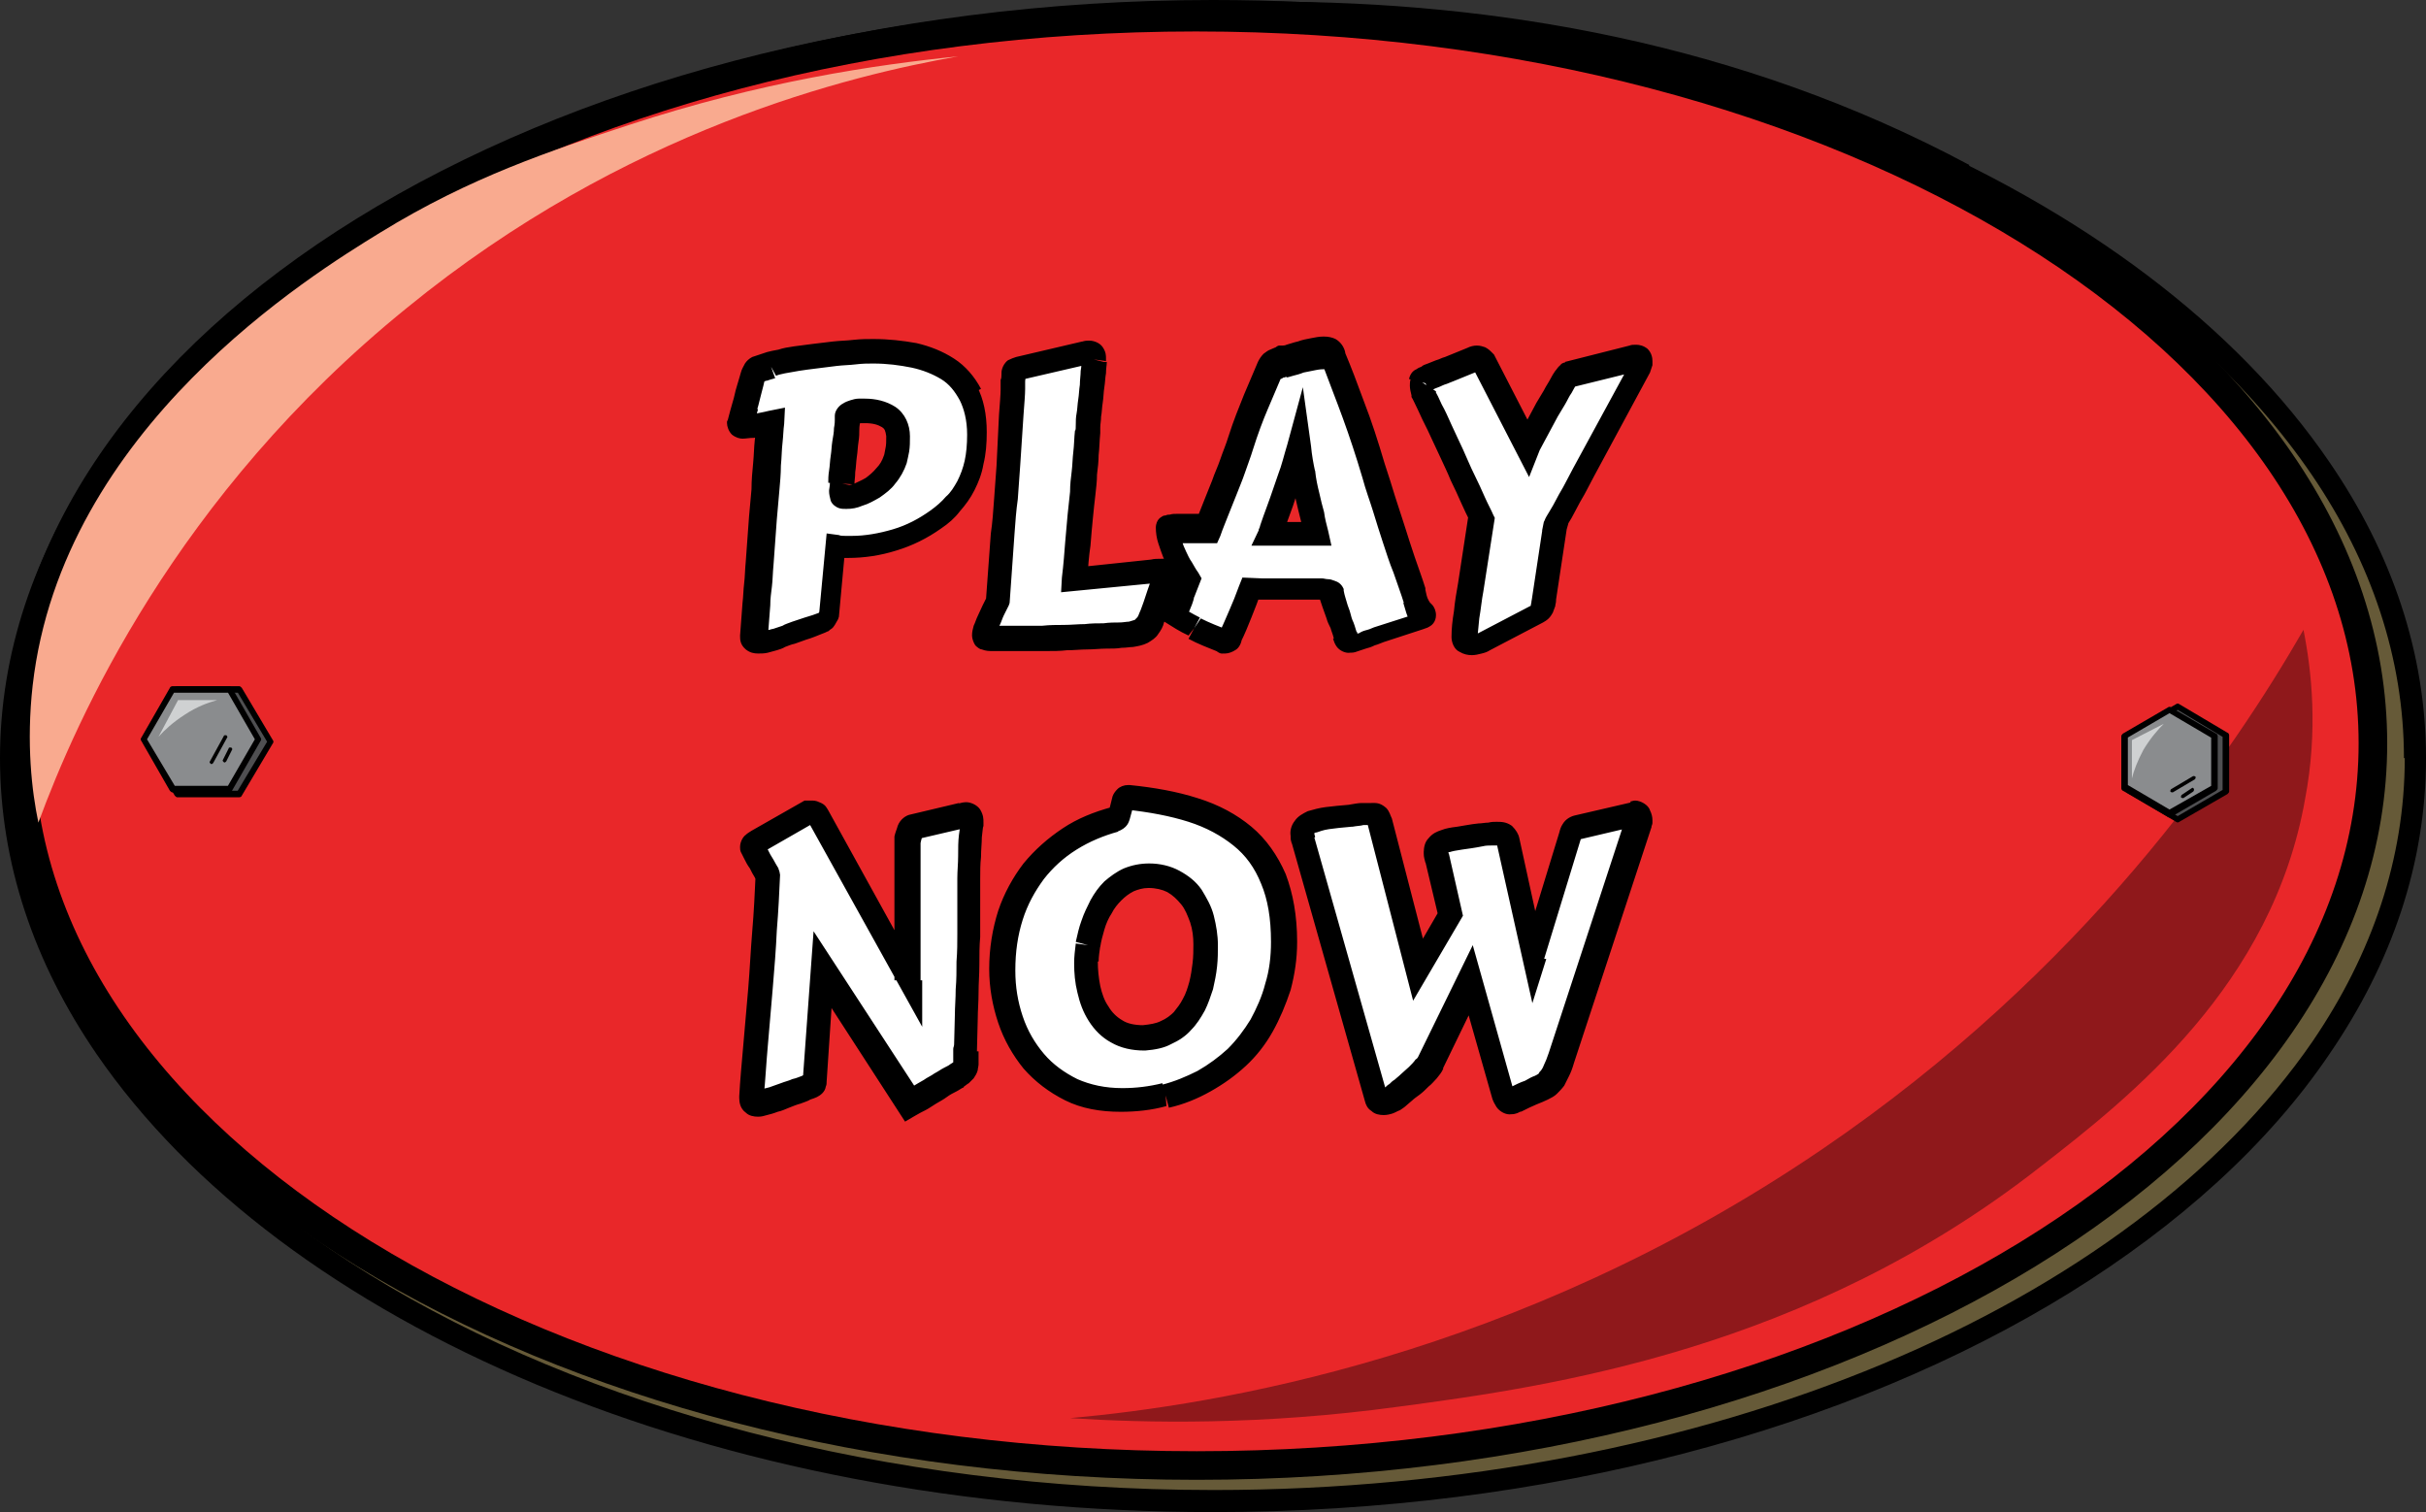 <?xml version="1.0" encoding="utf-8"?>
<!-- Generator: Adobe Illustrator 25.4.1, SVG Export Plug-In . SVG Version: 6.00 Build 0)  -->
<svg version="1.1" id="Layer_1" xmlns="http://www.w3.org/2000/svg" xmlns:xlink="http://www.w3.org/1999/xlink" x="0px" y="0px"
	 viewBox="0 0 297 185.1" style="enable-background:new 0 0 297 185.1;" xml:space="preserve">
<rect x="0" y="0" width="297" height="185.1" fill="#333333" stroke="none"/>
<style type="text/css">
	.st0{fill:#665A38;}
	.st1{fill:#E92729;stroke:#000000;stroke-width:3.5;stroke-miterlimit:10;}
	.st2{fill:#F9AA8F;}
	.st3{fill:#8F181B;}
	.st4{fill:#4F4F51;}
	.st5{fill:#8A8C8E;}
	.st6{fill:#CFD1D2;}
	.st7{fill:none;}
	.st8{fill:#FFFFFF;}
</style>
<g>
	<path class="st0" d="M63.3,18.4c9.2-3.3,100.7-37.9,177,3.1"/>
	<path d="M63.8,19.6c1.5-0.5,5-1.8,10.2-3.5c15.5-5,46.1-13.2,81.3-13.2c27,0,56.8,4.9,84.5,19.7l1.3-2.4
		c-28.2-15.1-58.4-20-85.7-20c-23.7,0-45.3,3.7-61.7,7.6c-8.2,2-15.1,4-20.4,5.7c-5.2,1.7-8.8,3-10.3,3.5L63.8,19.6L63.8,19.6z"/>
	<path d="M63.5,19.9c1.4-0.5,4.9-1.8,9.9-3.4C88.6,11.7,118.6,3.7,153,3.7c26.5,0,55.6,4.7,82.7,19.2l1.3-2.4
		C209.3,5.8,179.8,1,153,1c-23.2,0-44.4,3.6-60.4,7.4c-8,1.9-14.8,3.9-19.9,5.5s-8.6,2.9-10,3.4L63.5,19.9L63.5,19.9z"/>
	<path class="st0" d="M295.7,92.8c0-50.2-65.9-91.5-147.2-91.5C67.2,1.3,1.3,42.6,1.3,92.8s65.9,91,147.2,91S295.7,143.1,295.7,92.8
		z"/>
	<path d="M295.7,92.8h1.3c0-12.9-4.2-25.1-11.8-36.2c-11.4-16.7-30.2-30.8-53.9-40.8S179.2,0,148.5,0C107.6,0,70.6,10.4,43.7,27.1
		c-13.4,8.4-24.4,18.4-31.9,29.5C4.2,67.7,0,80,0,92.8c0,12.9,4.2,25.1,11.8,36.2c11.4,16.6,30.2,30.6,53.9,40.5
		s52.2,15.6,82.8,15.6c40.9,0,77.9-10.2,104.8-26.8c13.4-8.3,24.4-18.2,31.9-29.3c7.6-11.1,11.8-23.3,11.8-36.2H295.7h-1.3
		c0,12.3-4,24-11.3,34.7c-11,16-29.4,29.8-52.7,39.5s-51.5,15.4-81.8,15.4c-40.4,0-77-10.1-103.4-26.4C32,147.8,21.3,138.2,14,127.5
		S2.7,105.1,2.7,92.8s4-24,11.3-34.7c11-16.1,29.4-30,52.7-39.8s51.5-15.6,81.8-15.6c40.4,0,77,10.3,103.4,26.7
		c13.2,8.2,23.8,18,31.1,28.7c7.3,10.7,11.3,22.5,11.3,34.7H295.7z"/>
	<path class="st1" d="M290.5,91c0-48.8-64.5-88.9-144.1-88.9C66.9,2.1,2.4,42.2,2.4,91s64.5,88.4,144.1,88.4
		C226,179.4,290.5,139.8,290.5,91z"/>
	<path d="M290.5,91h1.3c0-12.5-4.1-24.4-11.6-35.2c-11.1-16.2-29.6-29.9-52.8-39.6S176.3,0.9,146.3,0.9c-40,0-76.2,10.1-102.6,26.3
		c-13,8-23.7,17.7-31.1,28.5S1,78.5,1,91s4.1,24.4,11.6,35.2c11.1,16.1,29.6,29.8,52.8,39.4s51.1,15.2,81.1,15.2
		c40,0,76.2-9.9,102.6-26.1c13.2-8.1,23.9-17.7,31.3-28.5S292,103.5,292,91H290.5h-1.3c0,11.9-3.9,23.2-11.1,33.6
		c-10.7,15.6-28.8,29-51.6,38.4c-22.8,9.5-50.4,15-80,15c-39.6,0-75.4-9.8-101.2-25.7C32.4,144.4,22,135,14.8,124.6
		C7.6,114.2,3.7,102.9,3.7,91s3.9-23.3,11.1-33.7c10.7-15.6,28.8-29.1,51.6-38.7c22.8-9.5,50.4-15.1,80-15.1
		c39.6,0,75.3,10,101.2,25.9c12.9,8,23.3,17.4,30.5,27.9c7.2,10.4,11.1,21.8,11.1,33.7H290.5z"/>
	<path class="st2" d="M117.3,6.9c-10,1-24.2,3.1-40.3,8.4c-9.4,3.1-19.3,6.3-30.5,13.2C38.2,33.6,7.6,52.4,4,83.9
		c-0.8,7.1-0.1,13,0.7,16.8c4.6-12.5,16.7-40,45.1-63C76.6,15.8,104.2,9.2,117.3,6.9z"/>
	<path class="st3" d="M282,77.1c-8.7,15.1-26.7,41.7-59.1,63.7c-37.4,25.4-74.2,31.2-91.9,32.8c9.3,0.6,23.4,0.9,40.2-1.4
		c18.9-2.5,50-7,78.5-29.3c11.1-8.6,28.5-22.3,32.5-45.1C283.8,89.4,283,82.1,282,77.1z"/>
	<polygon class="st4" points="260.7,89.9 260.7,96.8 266.6,100.3 272.5,96.9 272.5,89.9 266.6,86.4 	"/>
	<path d="M260.7,89.9h-0.4v6.9c0,0.1,0.1,0.3,0.2,0.3l5.9,3.5c0.1,0.1,0.3,0.1,0.4,0l5.9-3.4c0.1-0.1,0.2-0.2,0.2-0.3V90
		c0-0.1-0.1-0.3-0.2-0.3l-5.9-3.5c-0.1-0.1-0.3-0.1-0.4,0l-5.9,3.4c-0.1,0.1-0.2,0.2-0.2,0.3H260.7l0.2,0.3l5.7-3.3l5.5,3.3v6.5
		l-5.5,3.2l-5.5-3.3v-6.7H260.7l0.2,0.3L260.7,89.9z"/>
	<polygon class="st5" points="260.1,90.1 260.1,96.5 265.6,99.7 271.2,96.5 271.2,90.2 265.7,87 	"/>
	<path d="M260.1,90.1h-0.4v6.4c0,0.1,0.1,0.3,0.2,0.3l5.5,3.2c0.1,0.1,0.3,0.1,0.4,0l5.5-3.2c0.1-0.1,0.2-0.2,0.2-0.3v-6.4
		c0-0.1-0.1-0.3-0.2-0.3l-5.5-3.2c-0.1-0.1-0.3-0.1-0.4,0l-5.5,3.2c-0.1,0.1-0.2,0.2-0.2,0.3H260.1l0.2,0.3l5.3-3.1l5.1,3v5.9
		l-5.1,2.9l-5.1-3v-6.2L260.1,90.1l0.2,0.3L260.1,90.1z"/>
	<path class="st6" d="M264.9,88.6l-3.9,2v4.7c0.2-0.9,0.7-2.2,1.4-3.5C263.3,90.3,264.2,89.3,264.9,88.6z"/>
	<line class="st7" x1="269.5" y1="95.9" x2="265.7" y2="98.2"/>
	<path d="M268.5,95l-2.7,1.6c-0.1,0.1-0.1,0.2-0.1,0.3c0.1,0.1,0.2,0.1,0.3,0.1l2.7-1.6c0.1-0.1,0.1-0.2,0.1-0.3
		C268.7,95,268.6,95,268.5,95"/>
	<line class="st7" x1="269.2" y1="97.9" x2="267.6" y2="98.9"/>
	<path d="M268.3,96.5l-1.2,0.8c-0.1,0.1-0.1,0.2-0.1,0.3c0.1,0.1,0.2,0.1,0.3,0.1l1.2-0.8c0.1-0.1,0.1-0.2,0.1-0.3
		C268.5,96.4,268.4,96.4,268.3,96.5"/>
	<polygon class="st4" points="29.3,84.4 21.7,84.4 17.9,90.9 21.7,97.3 29.3,97.3 33.1,90.9 	"/>
	<path d="M29.3,84.4V84h-7.6c-0.1,0-0.3,0.1-0.3,0.2l-3.8,6.4c-0.1,0.1-0.1,0.3,0,0.4l3.8,6.4c0.1,0.1,0.2,0.2,0.3,0.2h7.6
		c0.1,0,0.3-0.1,0.3-0.2l3.8-6.4c0.1-0.1,0.1-0.3,0-0.4l-3.8-6.4c-0.1-0.1-0.2-0.2-0.3-0.2V84.4L29,84.6l3.7,6.2l-3.6,6h-7.2l-3.6-6
		l3.6-6h7.4L29.3,84.4L29,84.6L29.3,84.4z"/>
	<polygon class="st5" points="28.1,84.4 21.1,84.4 17.6,90.5 21.1,96.6 28.1,96.6 31.6,90.5 	"/>
	<path d="M28.1,84.4V84h-7c-0.1,0-0.3,0.1-0.3,0.2l-3.5,6.1c-0.1,0.1-0.1,0.3,0,0.4l3.5,6.1c0.1,0.1,0.2,0.2,0.3,0.2h7
		c0.1,0,0.3-0.1,0.3-0.2l3.5-6.1c0.1-0.1,0.1-0.3,0-0.4l-3.5-6.1c-0.1-0.1-0.2-0.2-0.3-0.2V84.4l-0.3,0.2l3.4,5.9l-3.3,5.7h-6.5
		L18,90.5l3.3-5.7h6.8L28.1,84.4l-0.3,0.2L28.1,84.4z"/>
	<path class="st6" d="M26.6,85.7h-4.8l-2.4,4.5c0.7-0.8,1.8-1.8,3.2-2.7C24.1,86.5,25.5,86,26.6,85.7z"/>
	<line class="st7" x1="28.3" y1="90" x2="26" y2="94.1"/>
	<path d="M27.4,90.1l-1.7,3.1c-0.1,0.1,0,0.2,0.1,0.3c0.1,0.1,0.2,0,0.3-0.1l1.7-3.1c0.1-0.1,0-0.2-0.1-0.3
		C27.5,90,27.4,90,27.4,90.1"/>
	<line class="st7" x1="29.1" y1="92" x2="28.1" y2="93.8"/>
	<path d="M28,91.6L27.3,93c-0.1,0.1,0,0.2,0.1,0.3c0.1,0.1,0.2,0,0.3-0.1l0.7-1.4c0.1-0.1,0-0.2-0.1-0.3C28.1,91.5,28,91.5,28,91.6"
		/>
</g>
<g>
	<path class="st8" d="M174.1,46.8c0,0.1-0.1,0.3-0.1,0.4c0,0.2,0,0.5,0.1,0.7c0.2,0.3,0.4,0.9,0.8,1.6c0.3,0.7,0.7,1.6,1.2,2.5
		s0.9,1.9,1.4,3c0.5,1.1,1,2.1,1.4,3.1c0.5,1,0.9,1.9,1.3,2.8c0.4,0.9,0.7,1.5,1,2.1l-1.3,8.5c-0.2,1.1-0.4,2.2-0.5,3.4
		c-0.2,1.2-0.3,2.2-0.3,3V78c0,0.3,0.1,0.4,0.3,0.6s0.4,0.2,0.7,0.2c0.2,0,0.5,0,0.8-0.1c0.3-0.1,0.5-0.2,0.8-0.3l6.5-3.4
		c0.2-0.1,0.3-0.2,0.4-0.2c0.1-0.1,0.2-0.2,0.2-0.3c0.1-0.1,0.1-0.2,0.1-0.4c0-0.2,0.1-0.4,0.1-0.6l1.3-8.6l0.2-0.8
		c0.2-0.3,0.4-0.7,0.6-1.1c0.3-0.5,0.5-1,0.9-1.5c0.3-0.6,0.7-1.2,1-1.8s0.7-1.3,1-1.9l6.8-12.5c0.1-0.2,0.1-0.3,0.1-0.4
		c0-0.1,0-0.2,0-0.3c0-0.3-0.2-0.5-0.5-0.5c-0.1,0-0.3,0-0.5,0.1l-7.9,2c0,0-0.1,0.1-0.3,0.4s-0.3,0.6-0.6,1
		c-0.2,0.4-0.5,0.8-0.8,1.4s-0.6,1-0.9,1.5l-2.3,4.2l-0.1,0.3l-5.3-10.3c-0.2-0.2-0.3-0.3-0.5-0.4s-0.3-0.1-0.4-0.1
		c-0.2,0-0.4,0-0.6,0.1l-2.7,1.1c-0.4,0.1-0.7,0.3-1,0.4s-0.7,0.3-1,0.4s-0.6,0.2-0.8,0.3c-0.2,0.1-0.4,0.2-0.5,0.2
		C174.2,46.6,174.2,46.7,174.1,46.8z M159.5,58c0.2,1,0.4,1.9,0.6,2.7c0.2,0.8,0.4,1.6,0.6,2.4s0.4,1.5,0.5,2.3h-5.5
		c0,0,0-0.1,0-0.2V65c0.1-0.3,0.2-0.8,0.5-1.4c0.2-0.6,0.5-1.3,0.8-2.2c0.3-0.9,0.6-1.8,1-3c0.4-1.1,0.7-2.3,1.1-3.7
		C159.2,55.9,159.3,57,159.5,58z M146.2,76.9c1,0.5,2.3,1,3.7,1.6c0,0,0.1,0,0.2,0c0.1,0,0.2,0,0.4-0.1c0.1-0.1,0.2-0.2,0.2-0.3
		c0.5-1,0.9-2,1.3-3c0.4-1,0.8-2,1.2-3.1l1.3,0c0.4,0,0.8,0,1.3,0c0.5,0,0.9,0,1.4,0c0.4,0,0.7,0,0.9,0c0.3,0,0.5,0,0.8,0
		c0.3,0,0.6,0,1,0c0.4,0,0.8,0,1.4,0c0.2,0,0.4,0,0.6,0c0.2,0,0.4,0,0.6,0.1c0.2,0,0.4,0.1,0.5,0.1c0.1,0.1,0.2,0.1,0.3,0.2
		c0.1,0.6,0.3,1.2,0.4,1.6s0.3,0.9,0.4,1.3c0.1,0.4,0.3,0.8,0.4,1.2c0.2,0.4,0.3,0.9,0.5,1.4c0,0.1,0.1,0.2,0.2,0.4
		c0.1,0.1,0.2,0.2,0.5,0.2h0.1c0.1,0,0.3,0,0.5-0.1c0.3-0.1,0.5-0.2,0.9-0.3c0.3-0.1,0.7-0.2,1.1-0.4c0.4-0.1,0.8-0.3,1.1-0.4
		l4.9-1.6c0.3-0.1,0.4-0.2,0.4-0.3s0-0.2-0.1-0.3c-0.1-0.1-0.2-0.2-0.3-0.4c-0.1-0.2-0.3-0.4-0.4-0.8c-0.1-0.3-0.3-0.8-0.4-1.3
		c-0.4-1.3-0.9-2.6-1.3-3.8s-0.8-2.5-1.3-3.7c-0.4-1.2-0.8-2.5-1.2-3.8c-0.4-1.3-0.8-2.6-1.3-4.1c-0.8-2.7-1.6-5.1-2.4-7.4
		c-0.8-2.2-1.6-4.3-2.4-6.2c-0.1-0.3-0.2-0.6-0.4-0.7c-0.2-0.1-0.5-0.2-0.7-0.2H162c-0.3,0-0.7,0.1-1.2,0.2c-0.5,0.1-1,0.2-1.6,0.4
		c-0.5,0.1-1,0.3-1.4,0.4c-0.4,0.1-0.6,0.2-0.7,0.2c-0.1,0-0.2,0.1-0.4,0.1c-0.2,0.1-0.3,0.1-0.5,0.2c-0.2,0.1-0.3,0.2-0.5,0.3
		s-0.2,0.3-0.3,0.4c-0.5,1.2-1.1,2.6-1.7,4c-0.6,1.4-1.2,3.1-1.9,5c-0.3,1-0.7,2-1,2.8c-0.3,0.9-0.7,1.7-1,2.6
		c-0.3,0.8-0.7,1.7-1,2.5c-0.3,0.8-0.7,1.7-1,2.6c-0.5,0-0.9,0-1.3,0c-0.4,0-0.8,0-1.2,0c-0.4,0-0.8,0-1.2,0c-0.4,0-0.7,0-0.9,0.1
		c-0.2,0-0.4,0-0.4,0.1c0,0.5,0.1,1,0.2,1.5c0.1,0.5,0.3,1,0.6,1.5c0.2,0.5,0.5,1,0.8,1.5s0.6,0.9,0.8,1.3l-0.6,1.5
		c-0.2,0.6-0.4,1.1-0.6,1.6s-0.4,0.9-0.6,1.3C144.3,75.9,145.1,76.4,146.2,76.9z M133.9,44l0-0.1c0-0.3,0-0.5-0.1-0.6
		c-0.1-0.1-0.2-0.1-0.4-0.1c-0.2,0-0.5,0-0.6,0.1l-8.1,1.9c-0.2,0-0.3,0.1-0.3,0.1c-0.1,0.1-0.1,0.2-0.2,0.3c0,0.1-0.1,0.3-0.1,0.5
		c0,0.2,0,0.4-0.1,0.7c0,0.1,0,0.4,0,1.1c0,0.7-0.1,1.7-0.2,3.1l-0.4,6.1c-0.1,1.3-0.2,2.7-0.3,4.2c-0.1,1.4-0.2,2.9-0.4,4.2
		l-0.6,8.2c-0.2,0.4-0.4,0.8-0.6,1.2c-0.2,0.4-0.4,0.8-0.6,1.2c-0.2,0.4-0.3,0.7-0.4,1.1c-0.1,0.3-0.2,0.6-0.2,0.7
		c0,0.1,0.1,0.2,0.3,0.3c0.2,0.1,0.5,0.1,0.9,0.1c0.4,0,1,0,1.6,0c0.7,0,1.4,0,2.2,0c0.8,0,1.6,0,2.5,0c0.9,0,1.7,0,2.6-0.1
		c0.9,0,1.7-0.1,2.6-0.1c0.8,0,1.6-0.1,2.3-0.1c0.7,0,1.4,0,1.9-0.1s1,0,1.3-0.1c0.5,0,0.9-0.2,1.2-0.3c0.3-0.2,0.6-0.4,0.8-0.7
		c0.2-0.3,0.4-0.6,0.5-1s0.3-0.8,0.5-1.3l0.5-1.5c0.2-0.5,0.3-0.9,0.4-1.2c0.1-0.3,0.2-0.5,0.2-0.7c0.1-0.2,0.1-0.3,0.1-0.3l0-0.1
		c0-0.2,0-0.4-0.1-0.5c-0.1-0.1-0.3-0.2-0.6-0.2c-0.3,0-0.6,0-1.1,0.1l-9.5,1c0.1-1.6,0.2-3.1,0.4-4.3c0.1-1.3,0.2-2.4,0.3-3.4
		s0.2-2,0.3-2.8c0.1-0.9,0.2-1.7,0.2-2.5c0.1-0.8,0.1-1.6,0.2-2.4c0.1-0.8,0.1-1.7,0.2-2.6c0-0.1,0-0.3,0-0.7c0-0.4,0.1-0.8,0.1-1.3
		c0.1-0.5,0.1-1.1,0.2-1.7c0.1-0.6,0.1-1.2,0.2-1.8c0.1-0.6,0.1-1.2,0.1-1.7s0.1-1,0.1-1.4L133.9,44z M103.1,59.2
		c0-0.4,0.1-1,0.1-1.5c0.1-0.6,0.1-1.2,0.2-1.8s0.1-1.3,0.2-1.8c0.1-0.6,0.1-1.1,0.1-1.6s0.1-0.8,0.1-1l0-0.5c0-0.1,0.1-0.2,0.3-0.3
		c0.2-0.1,0.3-0.2,0.6-0.2c0.2-0.1,0.5-0.1,0.7-0.1c0.3,0,0.5,0,0.7,0c1.2,0,2.2,0.3,2.9,0.8c0.7,0.5,1.1,1.3,1.1,2.4
		c0,0.6,0,1.2-0.1,1.7c-0.1,0.5-0.2,0.9-0.3,1.2c-0.3,0.8-0.6,1.4-1.1,2c-0.5,0.6-1.1,1-1.6,1.4c-0.6,0.4-1.2,0.7-1.8,0.9
		c-0.6,0.2-1.1,0.3-1.5,0.3c-0.3,0-0.4-0.1-0.5-0.2c-0.1-0.1-0.1-0.3-0.1-0.4C103.1,59.9,103.1,59.6,103.1,59.2z M118.8,48.3
		c-0.7-1.3-1.6-2.4-2.8-3.1c-1.2-0.8-2.5-1.3-4.1-1.6c-1.6-0.3-3.2-0.5-5-0.5c-0.7,0-1.5,0-2.3,0.1c-0.8,0.1-1.6,0.1-2.4,0.2
		c-0.8,0.1-1.6,0.2-2.4,0.3c-0.8,0.1-1.5,0.2-2.2,0.3c-0.7,0.1-1.3,0.2-1.8,0.3c-0.5,0.1-0.9,0.2-1.2,0.3c-0.4,0.1-0.7,0.2-0.9,0.3
		c-0.3,0.1-0.5,0.1-0.6,0.2c-0.2,0.1-0.3,0.2-0.4,0.3c-0.1,0.1-0.2,0.4-0.3,0.6c-0.1,0.4-0.3,1-0.4,1.6c-0.2,0.7-0.3,1.3-0.5,1.9
		c-0.2,0.7-0.4,1.5-0.6,2.2c0,0.3,0.2,0.4,0.5,0.4c0.3,0,0.6,0,1.1-0.1c0.5-0.1,1.2-0.2,2-0.4c0,0.7-0.1,1.4-0.2,2.3
		c-0.1,0.9-0.1,1.8-0.2,2.8s-0.2,2.1-0.2,3.2c-0.1,1.1-0.2,2.2-0.3,3.4l-0.4,5.5c-0.1,1-0.1,1.9-0.2,2.7c-0.1,0.8-0.1,1.6-0.2,2.4
		l-0.3,3.9c0,0.3,0.1,0.5,0.2,0.6c0.1,0.1,0.3,0.2,0.5,0.2c0.3,0,0.6,0,0.9-0.1s0.6-0.1,0.9-0.2c0.3-0.1,0.6-0.2,1-0.4
		c0.4-0.1,0.8-0.3,1.2-0.5l1.4-0.5c0.7-0.2,1.3-0.5,1.8-0.6c0.5-0.2,0.8-0.3,0.8-0.4l0.4-0.7l0.8-8.4c0.3,0,0.6,0.1,0.9,0.1
		c0.3,0,0.6,0,0.9,0c1.8,0,3.7-0.3,5.5-0.8c1.8-0.6,3.5-1.4,5-2.5c0.8-0.6,1.5-1.2,2.1-1.9c0.6-0.7,1.1-1.4,1.6-2.3
		c0.4-0.8,0.8-1.8,1-2.8c0.2-1,0.4-2.2,0.4-3.5C119.9,51.3,119.5,49.6,118.8,48.3z"/>
	<path d="M174.1,46.8l-1.4-0.4c-0.1,0.3-0.1,0.6-0.1,0.8c0,0.4,0.1,0.8,0.2,1.2l0,0.1l0,0.1c0.2,0.3,0.4,0.8,0.8,1.6
		c0.3,0.7,0.7,1.5,1.2,2.5c0.4,0.9,0.9,1.9,1.4,3c0.5,1.1,1,2.1,1.4,3.1c0.5,1,0.9,1.9,1.3,2.8c0.4,0.9,0.7,1.5,1,2.1l1.4-0.6
		l-1.5-0.2l-1.3,8.5l1.5,0.2l-1.5-0.2c-0.2,1.1-0.4,2.3-0.5,3.4c-0.2,1.2-0.3,2.2-0.3,3.1l0,0V78c0,0.6,0.3,1.5,1,1.8
		c0.5,0.3,1,0.4,1.5,0.4c0.4,0,0.8-0.1,1.2-0.2c0.4-0.1,0.7-0.2,1-0.4l0,0l6.5-3.4l-0.7-1.3l0.7,1.3c0.2-0.1,0.5-0.3,0.7-0.5
		c0.2-0.2,0.4-0.5,0.5-0.7c0.1-0.3,0.2-0.5,0.3-0.8c0-0.2,0.1-0.4,0.1-0.7l0-0.1l1.3-8.6l0.2-0.7l-1.5-0.3l1.3,0.7
		c0.1-0.3,0.3-0.6,0.6-1.1c0.2-0.4,0.5-0.9,0.8-1.5c0.3-0.6,0.7-1.2,1-1.8c0.3-0.6,0.7-1.3,1-1.9l6.8-12.6l0,0
		c0.1-0.3,0.2-0.6,0.3-0.9c0-0.1,0-0.2,0-0.2l0-0.1v-0.2c0-0.4-0.1-1-0.6-1.5c-0.5-0.4-1-0.5-1.4-0.5c-0.3,0-0.6,0-0.8,0.1l-7.9,2
		l0.4,1.5v-1.5c-1,0.1-0.9,0.4-1.1,0.5c-0.3,0.3-0.3,0.4-0.5,0.6c-0.2,0.3-0.4,0.6-0.6,1c-0.2,0.4-0.5,0.8-0.8,1.4
		c-0.3,0.5-0.6,1-0.9,1.5l0,0l-2.3,4.3l-0.2,0.4l1.4,0.6l1.3-0.7l-5.4-10.5l-0.2-0.2c-0.3-0.3-0.5-0.5-0.9-0.7
		c-0.3-0.1-0.6-0.2-1-0.2c-0.4,0-0.8,0.1-1.2,0.3l0.6,1.4l-0.6-1.4l-2.7,1.1c-0.4,0.1-0.7,0.3-1.1,0.4c-0.3,0.1-0.7,0.3-1,0.4
		c-0.3,0.1-0.6,0.2-0.8,0.4c-0.3,0.1-0.5,0.2-0.7,0.4l0.8,1.2l-0.7-1.3c-0.5,0.2-0.8,0.7-0.9,1.2L174.1,46.8l1.4,0.4l-1-0.3l0.5,0.9
		c0.2-0.1,0.4-0.4,0.5-0.6l-1-0.3l0.5,0.9l0.1,0l0,0l-0.1-0.1l0.1,0.1l0,0l-0.1-0.1l0.1,0.1c0,0,0.1-0.1,0.3-0.1
		c0.2-0.1,0.4-0.2,0.7-0.3c0.3-0.1,0.6-0.3,1-0.4c0.3-0.1,0.7-0.3,1-0.4l2.7-1.1l0,0l0,0l-0.1-0.4l0,0.4l0.1,0l-0.1-0.4l0,0.4v-0.5
		l-0.2,0.5c0,0,0.1,0,0.2,0v-0.5l-0.2,0.5l0.1-0.2l-0.1,0.2l0,0l0.1-0.2l-0.1,0.2l0.1,0.1l1.1-1.1l-1.3,0.7l6.8,13.2l1.3-3.3
		l2.2-4.1l-1.3-0.7l1.3,0.7c0.3-0.5,0.6-1,0.9-1.5c0.3-0.5,0.5-1,0.8-1.4c0.2-0.4,0.4-0.7,0.5-0.9c0.1-0.1,0.1-0.2,0.1-0.2l-0.7-0.5
		l0.6,0.6l0.1-0.1l-0.7-0.5l0.6,0.6l-1-1l0,1.4c0.9-0.1,0.9-0.4,1-0.4l-1-1l0,1.4h0.2l8.1-2l0.1,0l0-0.1l0,0.1l0,0l0-0.1l0,0.1v-0.9
		l-0.6,0.7c0.3,0.3,0.6,0.3,0.6,0.3v-0.9l-0.6,0.7l0.7-0.7h-1c0,0.1,0.1,0.5,0.4,0.7l0.7-0.7h-1h1.5l-1.5-0.3c0,0.1,0,0.3-0.1,0.4
		l0.4,0l-0.4-0.1l0,0.1l0.4,0.1l-0.4-0.1l0,0l1.3,0.7l-1.3-0.7l-6.8,12.5c-0.3,0.6-0.7,1.3-1,1.9c-0.3,0.6-0.7,1.2-1,1.8
		c-0.3,0.6-0.6,1.1-0.9,1.6c-0.3,0.5-0.5,0.8-0.6,1.1l-0.1,0.2l-0.2,1l0,0.1l-1.3,8.6l1.5,0.2l-1.5-0.3c0,0.3-0.1,0.5-0.1,0.6l0,0
		l0.5,0.3l-0.4-0.4l-0.1,0.2l0.5,0.3l-0.4-0.4l0,0l0,0l-6.5,3.4l0.7,1.3l-0.7-1.3c-0.2,0.1-0.3,0.1-0.5,0.2c-0.2,0-0.3,0.1-0.4,0.1
		v0.3l0.1-0.2l-0.1-0.1v0.3l0.1-0.2l-0.4,0.7l0.9,0c0-0.1-0.1-0.6-0.4-0.7l-0.4,0.7l0.9,0v-0.1h-1.5l1.5,0.1
		c0.1-0.8,0.2-1.8,0.3-2.9c0.2-1.1,0.3-2.3,0.5-3.3l0,0l1.4-9l-0.2-0.4c-0.2-0.5-0.6-1.2-1-2.1c-0.4-0.9-0.8-1.8-1.3-2.8
		c-0.5-1-0.9-2-1.4-3.1c-0.5-1.1-1-2.1-1.4-3c-0.4-0.9-0.8-1.8-1.2-2.5c-0.3-0.7-0.6-1.3-0.8-1.6l-1.3,0.7l1.4-0.5l0-0.2h-0.1l0.1,0
		l0,0h-0.1l0.1,0L174.1,46.8z M159.5,58l-1.5,0.3c0.2,1,0.4,1.9,0.6,2.7c0.2,0.9,0.4,1.7,0.6,2.5c0.2,0.8,0.4,1.5,0.5,2.2l1.5-0.3
		v-1.5h-5.5v1.5L157,66c0.2-0.5,0.1-0.6,0.2-0.8V65h-1.5l1.4,0.4c0.1-0.3,0.2-0.7,0.4-1.3c0.2-0.6,0.5-1.3,0.8-2.2
		c0.3-0.9,0.6-1.9,1-3c0.4-1.1,0.7-2.4,1.1-3.8l-1.4-0.4l-1.5,0.2c0.2,1.2,0.4,2.3,0.5,3.3L159.5,58l1.5-0.3c-0.2-0.9-0.4-2-0.5-3.1
		l-1-7.2l-1.9,7c-0.4,1.3-0.7,2.6-1.1,3.6c-0.4,1.1-0.7,2.1-1,2.9c-0.3,0.9-0.6,1.6-0.8,2.2c-0.2,0.6-0.4,1.1-0.5,1.5l-0.1,0.2v0.4
		h1.1l-1-0.5c-0.2,0.5-0.1,0.4-0.1,0.5h1.1l-1-0.5l-1,2.1h9.8l-0.4-1.8c-0.2-0.8-0.4-1.5-0.5-2.3c-0.2-0.7-0.4-1.5-0.6-2.4
		c-0.2-0.8-0.4-1.7-0.5-2.7L159.5,58z M146.2,76.9l-0.7,1.3c1.1,0.6,2.4,1.1,3.9,1.7l0.5-1.4l-1.1,1.1c0.6,0.5,0.8,0.4,0.9,0.4
		c0.1,0,0.2,0,0.3,0c0.4,0,0.9-0.2,1.2-0.4c0.4-0.2,0.7-0.7,0.8-1.2l-1.5-0.4l1.4,0.6c0.5-1,0.9-2,1.3-3c0.4-1,0.8-2,1.2-3.2
		l-1.4-0.5l-0.1,1.5l1.3,0c0.4,0,0.8,0,1.3,0c0.5,0,0.9,0,1.4,0c0.4,0,0.7,0,1,0c0.3,0,0.5,0,0.8,0c0.3,0,0.6,0,0.9,0
		c0.3,0,0.8,0,1.4,0c0.2,0,0.3,0,0.5,0c0.2,0,0.3,0,0.4,0c0.1,0,0.2,0,0.2,0l0.4-1l-1,0.4c0.3,0.5,0.6,0.6,0.6,0.6l0.4-1l-1,0.4
		l1.4-0.6l-1.5,0.3c0.1,0.7,0.3,1.2,0.5,1.8c0.2,0.5,0.3,0.9,0.5,1.4c0.1,0.4,0.3,0.8,0.5,1.2c0.1,0.4,0.3,0.8,0.4,1.3l1.4-0.4
		l-1.5,0.4c0.1,0.3,0.2,0.6,0.4,0.9c0.4,0.6,1.2,0.9,1.7,0.8h0.1c0.4,0,0.6-0.1,0.9-0.2c0.3-0.1,0.6-0.2,0.9-0.3
		c0.4-0.1,0.7-0.2,1.1-0.4c0.4-0.1,0.8-0.3,1.1-0.4l-0.5-1.4l0.5,1.4l4.9-1.6c0.2-0.1,0.4-0.1,0.7-0.3c0.2-0.1,0.8-0.5,0.8-1.4
		c0-0.5-0.2-1-0.5-1.3c0,0-0.1-0.1-0.2-0.2c-0.1-0.1-0.2-0.3-0.3-0.5c-0.1-0.2-0.2-0.6-0.3-1.1l0-0.1l0-0.1
		c-0.4-1.3-0.9-2.6-1.3-3.8c-0.4-1.2-0.8-2.4-1.2-3.7c-0.4-1.2-0.8-2.5-1.2-3.7c-0.4-1.3-0.8-2.6-1.3-4.1c-0.8-2.7-1.6-5.2-2.5-7.5
		c-0.8-2.2-1.6-4.3-2.4-6.2l-1.4,0.5l1.5-0.3c-0.1-0.6-0.5-1.3-1.2-1.7c-0.4-0.2-0.9-0.3-1.4-0.3H162c-0.5,0-1,0.1-1.5,0.2
		c-0.5,0.1-1.1,0.2-1.6,0.4c-0.5,0.1-1,0.3-1.4,0.4c-0.2,0.1-0.4,0.1-0.5,0.1c-0.1,0-0.2,0-0.2,0l-0.1,0l-0.1,0
		c-0.1,0-0.3,0.1-0.4,0.2c-0.2,0.1-0.5,0.2-0.7,0.3c-0.3,0.1-0.5,0.3-0.8,0.5c-0.3,0.3-0.5,0.6-0.7,1l1.4,0.6l-1.4-0.6
		c-0.5,1.2-1.1,2.6-1.7,4c-0.6,1.5-1.3,3.2-1.9,5.1c-0.3,1-0.7,1.9-1,2.8c-0.3,0.9-0.7,1.7-1,2.6c-0.3,0.8-0.7,1.7-1,2.5
		c-0.3,0.8-0.7,1.7-1,2.6l1.4,0.5l0-1.5c-0.5,0-0.9,0-1.2,0c-0.4,0-0.7,0-1.2,0c-0.4,0-0.8,0-1.2,0c-0.4,0-0.7,0-1,0.1
		c-0.2,0-0.3,0-0.5,0.1c-0.1,0-0.2,0-0.4,0.1c-0.1,0.1-0.2,0.1-0.4,0.3c-0.2,0.2-0.4,0.6-0.4,1.1c0,0.6,0.1,1.3,0.3,1.9
		c0.2,0.6,0.4,1.2,0.6,1.7c0.3,0.6,0.5,1.1,0.8,1.6c0.3,0.5,0.6,1,0.9,1.4l1.2-0.8l-1.4-0.6l-0.6,1.6l0,0.1c-0.2,0.5-0.4,1-0.5,1.5
		c-0.2,0.5-0.4,0.9-0.6,1.3l-0.6,1.2l1.1,0.7c0.8,0.5,1.7,1.1,2.8,1.6L146.2,76.9l0.7-1.3c-1-0.5-1.8-1-2.5-1.4l-0.8,1.3l1.3,0.7
		c0.2-0.4,0.4-0.9,0.7-1.4c0.2-0.5,0.5-1.1,0.6-1.8l-1.4-0.5l1.4,0.6l0.9-2.3l-0.4-0.7c-0.3-0.4-0.5-0.8-0.8-1.3
		c-0.3-0.4-0.5-0.9-0.7-1.3c-0.2-0.4-0.4-0.9-0.5-1.3c-0.1-0.4-0.2-0.7-0.2-1.1H143l1,1.1c0.2-0.2,0.4-0.5,0.4-1.1H143l1,1.1
		l-0.9-0.9l0.3,1.3c0.1-0.1,0.1,0.1,0.7-0.4l-0.9-0.9l0.3,1.3l0.1,0c0.2,0,0.5,0,0.8-0.1c0.3,0,0.7,0,1.1,0c0.4,0,0.8,0,1.2,0
		c0.4,0,0.8,0,1.3,0l1,0l0.4-0.9c0.3-0.9,0.7-1.8,1-2.6c0.3-0.8,0.7-1.7,1-2.5c0.3-0.8,0.7-1.7,1-2.6c0.3-0.9,0.7-1.9,1-2.9
		c0.6-1.9,1.2-3.5,1.8-4.9c0.6-1.4,1.2-2.8,1.7-4l0,0l0,0l-0.3-0.1l0.2,0.3c0,0,0,0,0.1-0.1l-0.3-0.1l0.2,0.3l0.2-0.1
		c0.1-0.1,0.2-0.1,0.3-0.1c0.1-0.1,0.3-0.1,0.3-0.1l-0.5-1.4l0.4,1.5c0.2,0,0.4-0.1,0.8-0.2c0.4-0.1,0.8-0.2,1.3-0.4
		c0.5-0.1,1-0.2,1.5-0.3c0.5-0.1,0.8-0.1,0.9-0.1h0.4l0,0l0.3-0.7l-0.6,0.4c0,0.1,0.2,0.2,0.3,0.2l0.3-0.7l-0.6,0.4l0.4-0.2
		l-0.4,0.2l0,0.1l0.4-0.2l-0.4,0.2v0l0,0.1l0,0.1c0.7,1.9,1.5,3.9,2.3,6.1c0.8,2.2,1.6,4.6,2.4,7.3c0.4,1.5,0.9,2.8,1.3,4.1
		c0.4,1.3,0.8,2.6,1.2,3.8c0.4,1.2,0.8,2.5,1.3,3.7c0.4,1.2,0.9,2.5,1.3,3.8l1.4-0.5l-1.5,0.4c0.2,0.6,0.3,1.1,0.5,1.6
		c0.2,0.4,0.3,0.7,0.5,1c0.1,0.2,0.3,0.4,0.4,0.6l0.8-0.8h-1.1c0,0.3,0.2,0.6,0.3,0.7l0.8-0.7h-1.1h1.3l-0.7-1.1
		c-0.1,0.1-0.5,0.3-0.6,1.1h1.3l-0.7-1.1l0.3,0.5l-0.2-0.5l-0.1,0l0.3,0.5l-0.2-0.5l-0.1,0l-5,1.6l0,0c-0.4,0.1-0.7,0.3-1.1,0.4
		c-0.4,0.1-0.7,0.2-1,0.4c-0.3,0.1-0.6,0.2-0.8,0.2c-0.1,0-0.2,0-0.2,0.1l0,0l0.1,0.7V77l-0.1,0l0.1,0.7V77h-0.1v1l0.8-0.5
		c-0.2-0.4-0.7-0.5-0.8-0.4v1l0.8-0.5l-0.3,0.2l0.3-0.1c0-0.1,0-0.1,0-0.1l-0.3,0.2l0.3-0.1l0,0l0,0c-0.2-0.5-0.3-1-0.5-1.5
		c-0.2-0.4-0.3-0.8-0.4-1.2c-0.1-0.4-0.3-0.8-0.4-1.2c-0.1-0.4-0.3-0.9-0.4-1.5l0-0.1l0-0.1c-0.3-0.7-0.8-0.9-1.1-1
		c-0.3-0.1-0.5-0.2-0.8-0.2c-0.3,0-0.5-0.1-0.8-0.1c-0.2,0-0.4,0-0.7,0c-0.6,0-1.1,0-1.4,0c-0.4,0-0.7,0-1,0c-0.3,0-0.5,0-0.8,0
		c-0.2,0-0.5,0-0.9,0c-0.4,0-0.9,0-1.3,0c-0.5,0-0.9,0-1.2,0l-2.4-0.1l-0.4,1c-0.4,1.1-0.8,2.1-1.2,3c-0.4,0.9-0.8,1.9-1.3,2.9
		l-0.1,0.1l0,0.1l1,0.2l-0.5-0.8c-0.1,0.1-0.4,0.3-0.4,0.6l1,0.2l-0.5-0.8l0.5,0.7l0-0.8c-0.2,0-0.4,0.1-0.5,0.1l0.5,0.7l0-0.8v0.7
		l0.1-0.7l-0.1,0v0.7l0.1-0.7l-0.2,1.4l1-1c-0.6-0.5-0.7-0.4-0.8-0.4l-0.2,1.4l1-1l-0.2-0.2l-0.3-0.1c-1.4-0.5-2.6-1-3.6-1.5
		L146.2,76.9z M133.9,44l1.5,0.2c0-0.1,0-0.2,0-0.3c0-0.4,0-0.8-0.4-1.4c-0.4-0.6-1.2-0.8-1.6-0.8c-0.4,0-0.7,0-1.1,0.2l0.5,1.4
		l-0.3-1.5l-8.1,1.9l0.3,1.5l-0.3-1.5c-0.3,0.1-0.6,0.2-1,0.4c-0.4,0.3-0.6,0.7-0.7,1c-0.1,0.3-0.1,0.5-0.1,0.8c0,0.2,0,0.4-0.1,0.6
		l0,0.1v0.1c0,0,0,0.1,0,0.2c0,0.2,0,0.4,0,0.8c0,0.6-0.1,1.7-0.2,3.1L122,57c-0.1,1.3-0.2,2.7-0.3,4.1c-0.1,1.4-0.2,2.9-0.4,4.2
		l-0.6,8.2l1.5,0.1l-1.3-0.7c-0.2,0.4-0.4,0.8-0.6,1.2c-0.2,0.4-0.4,0.9-0.6,1.3c-0.2,0.4-0.3,0.8-0.5,1.2c-0.1,0.4-0.2,0.7-0.2,1.2
		c0,0.4,0.2,0.9,0.4,1.2c0.3,0.3,0.6,0.5,0.8,0.5c0.5,0.2,0.9,0.2,1.4,0.2h0.1l0,0c0.4,0,1,0,1.6,0c0.7,0,1.4,0,2.2,0
		c0.8,0,1.6,0,2.5,0c0.9,0,1.8,0,2.6-0.1l0,0c0.9,0,1.7-0.1,2.5-0.1c0.8,0,1.6-0.1,2.3-0.1c0.7,0,1.4,0,1.9-0.1c0.6,0,1-0.1,1.4-0.1
		c0.6-0.1,1.2-0.2,1.8-0.5c0.5-0.3,1-0.6,1.3-1.1c0.3-0.4,0.6-0.9,0.7-1.4c0.2-0.4,0.3-0.9,0.5-1.4l0.5-1.5c0.2-0.5,0.3-0.9,0.4-1.2
		c0.1-0.3,0.2-0.5,0.2-0.7c0.1-0.2,0.1-0.3,0.1-0.4c0-0.1,0.1-0.3,0.1-0.5c0-0.4,0-0.9-0.4-1.4c-0.8-0.8-1.3-0.7-1.8-0.7
		c-0.4,0-0.8,0-1.2,0.1l-9.5,1l0.2,1.5l1.5,0.1c0.1-1.6,0.2-3,0.4-4.3c0.1-1.3,0.2-2.4,0.3-3.4c0.1-1,0.2-2,0.3-2.8
		c0.1-0.9,0.2-1.7,0.2-2.5c0.1-0.8,0.2-1.6,0.2-2.4c0.1-0.8,0.1-1.7,0.2-2.7l0-0.1v0c0,0,0-0.2,0-0.6c0-0.4,0.1-0.8,0.1-1.3
		c0.1-0.5,0.1-1.1,0.2-1.7c0.1-0.6,0.1-1.3,0.2-1.9c0.1-0.6,0.1-1.2,0.2-1.7c0-0.6,0.1-1,0.1-1.4l0,0v0h-0.5l0.5,0.1l0-0.1h-0.5
		l0.5,0.1l0,0L133.9,44l-1.5-0.2c0,0.1,0,0.3,0,0.4h1.5l-1.5-0.1c0,0.3,0,0.8-0.1,1.3c0,0.5-0.1,1.1-0.1,1.7
		c-0.1,0.6-0.1,1.2-0.2,1.8c-0.1,0.6-0.1,1.2-0.2,1.7c-0.1,0.5-0.1,1-0.1,1.4c0,0.4,0,0.6-0.1,0.8h1.5l-1.5-0.1
		c-0.1,0.9-0.1,1.8-0.2,2.6c-0.1,0.8-0.1,1.6-0.2,2.4c-0.1,0.8-0.2,1.6-0.2,2.5c-0.1,0.9-0.2,1.8-0.3,2.8c-0.1,1-0.2,2.2-0.3,3.4
		c-0.1,1.3-0.2,2.7-0.4,4.3l-0.1,1.8l11.3-1.1c0.4,0,0.7-0.1,0.9-0.1l0.1,0l0-0.5l-0.2,0.5c0.1,0,0.1,0,0.1,0l0-0.5l-0.2,0.5
		l0.4-1.1l-0.9,0.7c0.2,0.3,0.4,0.3,0.5,0.4l0.4-1.1l-0.9,0.7l0.7-0.6l-0.9,0.2c0,0.1,0.1,0.2,0.2,0.4l0.7-0.6l-0.9,0.2l0.3-0.1
		h-0.3l0,0.1l0.3-0.1h-0.3h1l-1-0.3c0,0,0,0.1,0,0.3h1l-1-0.3c0,0,0,0.1-0.1,0.2c-0.1,0.2-0.1,0.4-0.2,0.7c-0.1,0.3-0.2,0.7-0.4,1.2
		l-0.5,1.5c-0.2,0.5-0.3,0.9-0.5,1.3c-0.1,0.3-0.2,0.5-0.3,0.6c-0.1,0.1-0.2,0.2-0.3,0.3c-0.1,0-0.3,0.1-0.7,0.2
		c-0.3,0-0.7,0.1-1.2,0.1c-0.5,0-1.2,0-1.9,0.1c-0.7,0-1.5,0-2.3,0.1c-0.8,0-1.7,0.1-2.6,0.1l0.1,1.5l-0.1-1.5c-0.8,0-1.7,0-2.6,0.1
		c-0.9,0-1.7,0-2.5,0c-0.8,0-1.5,0-2.2,0c-0.7,0-1.2,0-1.6,0l0.1,1.5v-1.5c-0.2,0-0.3,0-0.4,0l0,0l-0.3,1l0.8-0.7
		c-0.2-0.2-0.4-0.3-0.4-0.3l-0.3,1l0.8-0.7l-0.9,0.8l1.2,0c0-0.2-0.1-0.6-0.3-0.8l-0.9,0.8l1.2,0h-0.1l0.1,0l0,0h-0.1l0.1,0
		c0,0,0-0.1,0.1-0.3c0.1-0.3,0.2-0.6,0.4-0.9c0.2-0.4,0.3-0.8,0.5-1.2c0.2-0.4,0.4-0.8,0.6-1.2l0.1-0.3l0.6-8.5
		c0.1-1.4,0.2-2.8,0.4-4.2c0.1-1.4,0.2-2.8,0.3-4.2l0.4-6.1c0.1-1.4,0.2-2.5,0.2-3.2c0-0.7,0-1,0-1.1h-1.5l1.5,0.2
		c0-0.3,0.1-0.5,0.1-0.7c0-0.1,0-0.1,0-0.1l-0.9-0.3l0.6,0.7c0.2-0.2,0.3-0.4,0.3-0.4l-0.9-0.3l0.6,0.7l-0.4-0.5l0.1,0.7
		c0,0,0.1,0,0.3-0.2l-0.4-0.5l0.1,0.7l0,0l8.2-1.9l0.1,0l0,0l0,0.1l0,0l0,0l0,0.1l0.1,0v-1.1l-0.9,0.6c0.3,0.4,0.8,0.5,0.9,0.5v-1.1
		l-0.9,0.6l0.8-0.5l-0.9,0.2c0,0,0,0.1,0.2,0.4l0.8-0.5l-0.9,0.2l0,0.1h0.6l-0.6-0.1l0,0.1h0.6l-0.6-0.1L133.9,44l-1.5-0.2L133.9,44
		z M103.1,59.2l1.5,0.1c0-0.4,0.1-0.9,0.1-1.5c0.1-0.6,0.1-1.2,0.2-1.9c0.1-0.6,0.1-1.2,0.2-1.8c0.1-0.6,0.1-1.1,0.1-1.5
		c0-0.5,0.1-0.8,0.1-1l0-0.5l-1.5-0.1l1.5,0.2l-1-0.1l0.5,0.9c0.1,0,0.5-0.4,0.5-0.8l-1-0.1l0.5,0.9c0,0,0.1,0,0.2-0.1
		c0.1,0,0.3-0.1,0.4-0.1c0.2,0,0.4,0,0.5,0c1,0,1.6,0.2,2.1,0.5c0.3,0.2,0.4,0.4,0.5,1.1c0,0.6,0,1.1-0.1,1.5
		c-0.1,0.4-0.1,0.7-0.2,0.9c-0.2,0.6-0.5,1.1-0.9,1.5c-0.4,0.5-0.9,0.9-1.3,1.2c-0.5,0.3-1,0.5-1.4,0.7c-0.5,0.2-0.9,0.2-1.1,0.2
		v0.6l0.2-0.5c-0.2-0.1-0.2,0-0.2-0.1v0.6l0.2-0.5l-0.4,1.1l1.1-0.5c-0.2-0.3-0.5-0.6-0.6-0.6l-0.4,1.1l1.1-0.5l-0.4,0.2l0.5,0
		c0,0,0-0.1-0.1-0.2l-0.4,0.2l0.5,0h-1.5l1.5,0.1c0-0.2,0-0.5,0.1-0.9L103.1,59.2l-1.5-0.1c0,0.4-0.1,0.8-0.1,0.9l0,0.1v0.1
		c0,0.3,0.1,0.7,0.2,1.1c0.2,0.5,0.7,0.8,1,0.9c0.3,0.1,0.6,0.1,0.9,0.1c0.7,0,1.3-0.1,2-0.4c0.7-0.2,1.4-0.6,2.1-1
		c0.7-0.5,1.4-1,1.9-1.7c0.6-0.7,1.1-1.6,1.4-2.5c0.1-0.4,0.2-0.9,0.3-1.4c0.1-0.6,0.1-1.2,0.1-1.9c0-1.4-0.6-2.8-1.8-3.6
		c-1.1-0.7-2.4-1-3.7-1c-0.3,0-0.5,0-0.8,0c-0.3,0-0.7,0.1-1,0.2c-0.3,0.1-0.6,0.2-0.9,0.4c-0.4,0.2-1,0.8-1,1.5l0,0l0,0.5
		c0,0.2,0,0.5-0.1,1c0,0.5-0.1,1-0.2,1.6c-0.1,0.6-0.1,1.2-0.2,1.8c-0.1,0.6-0.1,1.2-0.2,1.8c-0.1,0.6-0.1,1.1-0.1,1.5L103.1,59.2z
		 M118.8,48.3l1.3-0.7c-0.8-1.5-1.9-2.8-3.3-3.7c-1.4-0.9-2.9-1.5-4.6-1.9c-1.7-0.3-3.4-0.5-5.3-0.5c-0.7,0-1.5,0-2.4,0.1
		c-0.8,0.1-1.6,0.1-2.5,0.2c-0.8,0.1-1.7,0.2-2.5,0.3s-1.6,0.2-2.3,0.3s-1.3,0.2-1.9,0.4c-0.6,0.1-1,0.2-1.4,0.3l0,0
		c-0.3,0.1-0.6,0.2-0.9,0.3c-0.3,0.1-0.6,0.2-0.9,0.3c-0.4,0.2-0.7,0.5-0.9,0.8c-0.2,0.4-0.4,0.7-0.5,1.1c-0.1,0.4-0.3,1-0.5,1.7
		c-0.2,0.6-0.3,1.3-0.5,1.9l0,0c-0.2,0.7-0.4,1.4-0.6,2.2l-0.1,0.2v0.2c0,0.4,0.2,1,0.6,1.4c0.5,0.4,1,0.5,1.3,0.5
		c0.4,0,0.8-0.1,1.4-0.1c0.5-0.1,1.2-0.2,2.1-0.4l-0.3-1.5l-1.5-0.1c0,0.7-0.1,1.4-0.2,2.3c-0.1,0.9-0.1,1.8-0.2,2.8
		c-0.1,1-0.2,2.1-0.2,3.2c-0.1,1.1-0.2,2.2-0.3,3.3l-0.4,5.5l0,0c-0.1,1-0.1,1.9-0.2,2.7c-0.1,0.8-0.1,1.6-0.2,2.4l-0.3,4v0
		c0,0.5,0,1.1,0.7,1.7c0.5,0.4,1,0.5,1.5,0.5c0.4,0,0.8,0,1.2-0.1c0.4-0.1,0.7-0.2,1.1-0.3c0.3-0.1,0.7-0.2,1-0.4
		c0.3-0.1,0.7-0.3,1.2-0.4l-0.5-1.4l0.5,1.4l1.4-0.5c0.7-0.2,1.4-0.5,1.9-0.7c0.3-0.1,0.5-0.2,0.7-0.3c0.1,0,0.2-0.1,0.3-0.2
		c0.1-0.1,0.3-0.1,0.6-0.6l-1.3-0.7l1.3,0.7l0.4-0.7l0.1-0.3l0.8-8.7l-1.5-0.1l-0.2,1.5c0.3,0,0.7,0.1,1,0.1c0.3,0,0.7,0,1,0
		c2,0,4-0.3,5.9-0.9c2-0.6,3.8-1.5,5.5-2.7c0.9-0.6,1.7-1.3,2.3-2.1c0.7-0.8,1.3-1.6,1.8-2.6c0.5-1,0.9-2,1.1-3.2
		c0.3-1.2,0.4-2.5,0.4-3.9c0-2.2-0.4-4.1-1.2-5.6L118.8,48.3l-1.3,0.7c0.5,1,0.9,2.4,0.9,4.2c0,1.2-0.1,2.3-0.3,3.2
		c-0.2,0.9-0.5,1.7-0.9,2.5c-0.4,0.7-0.8,1.4-1.4,1.9c-0.5,0.6-1.2,1.2-1.9,1.7c-1.4,1-2.9,1.8-4.6,2.3c-1.7,0.5-3.4,0.8-5,0.8
		c-0.3,0-0.6,0-0.8,0c-0.3,0-0.6,0-0.8-0.1l-1.5-0.2l-0.9,9.6l-0.2,0.4l0,0l0,0l1.2,0.6l-0.7-1.1c0,0.1-0.2,0-0.5,0.5l1.2,0.6
		l-0.7-1.1l0.2,0.3l-0.1-0.3l0,0l0.2,0.3l-0.1-0.3c0,0-0.2,0.1-0.5,0.2c-0.5,0.2-1.1,0.4-1.8,0.6l-1.5,0.5l0,0
		c-0.5,0.2-0.9,0.3-1.2,0.5c-0.3,0.1-0.6,0.2-0.9,0.3c-0.2,0.1-0.5,0.1-0.7,0.2c-0.2,0-0.4,0.1-0.6,0.1v0.8l0.5-0.5
		c-0.2-0.2-0.5-0.2-0.5-0.2v0.8l0.5-0.5L93,78.2l1-0.3c0-0.1-0.1-0.3-0.3-0.5L93,78.2l1-0.3L93.5,78l0.5-0.1l0-0.1L93.5,78l0.5-0.1
		l0,0h-1.5L94,78l0.3-3.9c0-0.8,0.1-1.5,0.2-2.3c0.1-0.8,0.1-1.7,0.2-2.7l-1.5-0.1l1.5,0.1l0.4-5.5c0.1-1.1,0.2-2.2,0.3-3.4
		c0.1-1.1,0.2-2.2,0.2-3.2c0.1-1,0.1-2,0.2-2.8c0.1-0.9,0.1-1.6,0.2-2.3l0.1-2l-2,0.4c-0.8,0.2-1.5,0.3-1.9,0.4
		c-0.5,0.1-0.8,0.1-0.9,0.1v1l0.6-0.7c-0.3-0.3-0.6-0.3-0.6-0.3v1l0.6-0.7l-0.7,0.8l1.1,0c0-0.1-0.1-0.6-0.4-0.8l-0.7,0.8l1.1,0
		h-1.5l1.4,0.4c0.2-0.8,0.4-1.5,0.6-2.2l-1.5-0.4l1.4,0.4c0.2-0.6,0.3-1.2,0.5-1.9c0.2-0.7,0.3-1.2,0.4-1.6l0.1-0.2l0,0l0,0l0,0l0,0
		l0,0l-0.3-0.2l0.2,0.4l0.2-0.1l-0.4-0.2l0.2,0.4c0,0,0.1-0.1,0.3-0.1c0.3-0.1,0.6-0.2,1-0.3l-0.5-1.4L95,46
		c0.2-0.1,0.6-0.2,1.1-0.3c0.5-0.1,1.1-0.2,1.7-0.3s1.4-0.2,2.2-0.3s1.6-0.2,2.4-0.3c0.8-0.1,1.6-0.1,2.4-0.2
		c0.8-0.1,1.5-0.1,2.1-0.1c1.7,0,3.2,0.2,4.7,0.5c1.4,0.3,2.6,0.8,3.6,1.4c1,0.6,1.7,1.5,2.3,2.6L118.8,48.3z"/>
	<g>
		<path class="st8" d="M187.6,117.1l-3.1-14.1c-0.1-0.3-0.2-0.5-0.4-0.7c-0.2-0.1-0.5-0.2-0.9-0.2c-0.2,0-0.5,0-0.8,0
			s-0.7,0.1-1.1,0.1c-1,0.1-1.9,0.3-2.6,0.4c-0.7,0.1-1.3,0.2-1.7,0.4c-0.4,0.1-0.7,0.3-0.9,0.5c-0.2,0.2-0.3,0.5-0.3,0.8
			c0,0.2,0,0.5,0.1,0.8l1.6,6.9l-3.9,6.8l-4.7-18.2c-0.1-0.3-0.2-0.6-0.4-0.7s-0.4-0.2-0.9-0.2c-0.3,0-0.6,0-1,0
			c-0.4,0-0.8,0.1-1.4,0.2c-1.2,0.1-2.2,0.2-2.9,0.3c-0.8,0.1-1.4,0.3-1.8,0.4c-0.5,0.2-0.8,0.4-1,0.7c-0.2,0.3-0.3,0.6-0.3,1
			c0,0.1,0,0.2,0.1,0.3c0,0.1,0.1,0.2,0.1,0.4l8.9,31.4c0.1,0.4,0.4,0.7,0.8,0.7c0.2,0,0.4,0,0.6-0.1s0.4-0.2,0.7-0.3
			c0.2-0.1,0.5-0.3,0.7-0.5c0.2-0.2,0.4-0.3,0.6-0.5c0.2-0.2,0.5-0.4,0.8-0.7s0.7-0.6,1-0.9c0.3-0.3,0.7-0.6,0.9-0.9
			c0.3-0.3,0.5-0.6,0.5-0.7l4.9-10.1l3.9,14c0.1,0.2,0.2,0.4,0.3,0.6c0.1,0.2,0.3,0.3,0.6,0.3c0.2,0,0.4-0.1,0.6-0.2
			c0.8-0.4,1.5-0.7,2-0.9c0.5-0.2,1-0.4,1.3-0.6c0.3-0.2,0.6-0.3,0.8-0.5c0.2-0.2,0.4-0.4,0.6-0.6c0.2-0.3,0.3-0.6,0.5-1
			c0.2-0.4,0.4-0.9,0.6-1.5l9.5-28.9c0,0,0-0.1,0-0.2s0-0.2,0-0.2c0-0.2,0-0.3-0.1-0.5c-0.1-0.2-0.2-0.3-0.4-0.3l-0.1,0l-0.1,0
			l-6.8,1.6c-0.3,0.1-0.5,0.2-0.6,0.4c-0.1,0.2-0.2,0.4-0.3,0.7L187.6,117.1z M142.7,134.1c1.7-0.4,3.3-1,4.7-1.8
			c1.5-0.8,2.8-1.8,4-2.9c1.2-1.1,2.2-2.4,3.1-3.9s1.5-3,2-4.7c0.5-1.7,0.7-3.5,0.7-5.5c0-3-0.4-5.6-1.3-7.7s-2.1-3.8-3.8-5.2
			s-3.7-2.4-6-3.2c-2.4-0.7-5-1.3-8-1.6c-0.2,0-0.4,0.1-0.5,0.4c-0.1,0.3-0.2,0.6-0.3,1c-0.1,0.4-0.2,0.7-0.3,1
			c-0.1,0.3-0.2,0.4-0.4,0.4c-2,0.5-3.9,1.3-5.6,2.4c-1.7,1.1-3.2,2.4-4.4,4c-1.2,1.6-2.2,3.4-2.9,5.4c-0.7,2-1,4.2-1,6.6
			c0,2.1,0.3,4.2,1,6.1c0.7,1.9,1.6,3.6,2.9,5.1c1.2,1.5,2.8,2.6,4.6,3.5c1.8,0.9,3.9,1.3,6.2,1.3
			C139.3,134.7,141,134.5,142.7,134.1z M133.2,115.7c0.1-0.8,0.3-1.5,0.6-2.3c0.3-0.8,0.6-1.5,1-2.3s0.9-1.4,1.5-1.9
			c0.6-0.6,1.2-1,1.9-1.3c0.7-0.3,1.5-0.5,2.4-0.5c1.1,0,2.2,0.2,3,0.7s1.6,1.1,2.2,1.9c0.6,0.8,1,1.7,1.3,2.7s0.4,2.1,0.4,3.2
			c0,0.8,0,1.6-0.1,2.5s-0.2,1.7-0.4,2.5c-0.2,0.8-0.5,1.6-0.9,2.3c-0.4,0.7-0.8,1.4-1.4,2s-1.2,1-2,1.4c-0.8,0.4-1.7,0.6-2.7,0.6
			c-1.3,0-2.5-0.3-3.4-0.8c-0.9-0.6-1.6-1.3-2.2-2.2c-0.6-0.9-0.9-1.9-1.2-3c-0.2-1.1-0.4-2.2-0.4-3.3
			C133,117.2,133.1,116.5,133.2,115.7z M111.2,120L100,99.9c-0.1-0.2-0.2-0.3-0.3-0.4s-0.2-0.1-0.4-0.1l-0.2,0l-0.2,0l-6.1,3.5
			c-0.3,0.2-0.4,0.3-0.6,0.4c-0.1,0.1-0.2,0.2-0.2,0.3c0,0.1,0.1,0.3,0.3,0.7c0.2,0.4,0.4,0.7,0.6,1.1c0.2,0.4,0.5,0.8,0.6,1.1
			s0.3,0.5,0.3,0.6c-0.1,2.1-0.2,4.4-0.4,6.7s-0.3,4.7-0.5,7.1c-0.2,2.4-0.4,4.7-0.6,6.9c-0.2,2.3-0.4,4.3-0.5,6.3
			c0,0.3,0.1,0.5,0.2,0.7c0.2,0.1,0.3,0.2,0.6,0.2c0.1,0,0.4,0,0.7-0.1s0.7-0.2,1.2-0.4c0.4-0.1,0.9-0.3,1.4-0.5
			c0.5-0.2,1-0.3,1.4-0.5c0.5-0.2,0.8-0.3,1.2-0.4s0.6-0.2,0.7-0.3c0.2-0.1,0.3-0.2,0.3-0.3c0-0.1,0.1-0.3,0.1-0.4l1-13.4l10.7,16.4
			c0.5-0.3,0.9-0.5,1.3-0.7c0.4-0.2,0.8-0.5,1.3-0.7s0.9-0.5,1.3-0.8c0.4-0.3,0.8-0.5,1.2-0.7c0.4-0.2,0.6-0.4,0.8-0.5
			c0.3-0.2,0.5-0.3,0.7-0.5c0.2-0.1,0.3-0.2,0.4-0.4c0.1-0.1,0.1-0.2,0.2-0.4c0-0.1,0-0.3,0-0.4c0-0.1,0-0.3,0-0.5s0-0.4,0-0.7v-0.3
			v-0.2l0-0.2l0.1-3.9c0-1,0.1-2,0.1-3.1c0-1.1,0.1-2.3,0.1-3.4s0-2.3,0.1-3.4s0-2.2,0-3.1V110c0-0.7,0-1.5,0-2.4s0-1.8,0.1-2.7
			c0-0.9,0.1-1.7,0.1-2.5c0.1-0.8,0.1-1.3,0.2-1.7c0-0.4,0-0.6-0.1-0.8s-0.2-0.2-0.4-0.2c-0.2,0-0.4,0-0.6,0.1l-5.9,1.4
			c-0.3,0.1-0.5,0.2-0.6,0.5c-0.1,0.2-0.2,0.6-0.3,1.1V120z"/>
		<path d="M187.6,117.1l1.5-0.3l-3.1-14.2l0,0c-0.1-0.5-0.4-1-0.9-1.5c-0.7-0.5-1.3-0.5-1.9-0.5c-0.3,0-0.6,0-1,0.1
			c-0.4,0-0.8,0.1-1.2,0.1c-1,0.1-1.9,0.3-2.6,0.4c-0.8,0.1-1.4,0.2-1.9,0.4c-0.6,0.2-1.1,0.4-1.6,1c-0.5,0.5-0.6,1.2-0.6,1.8h1.5
			l-1.5-0.2c0,0.1,0,0.2,0,0.3c0,0.4,0.1,0.7,0.2,1.1l1.5-0.4l-1.5,0.3l1.5,6.3l-1.8,3.1l-3.8-14.7l0,0c-0.2-0.4-0.3-0.9-0.7-1.3
			c-0.8-0.7-1.3-0.6-1.9-0.6c-0.3,0-0.7,0-1.1,0c-0.4,0-0.9,0.1-1.5,0.2l0.2,1.5l-0.1-1.5c-1.2,0.1-2.2,0.2-3,0.3
			c-0.8,0.1-1.5,0.3-2.2,0.5c-0.6,0.3-1.2,0.6-1.6,1.2c-0.4,0.5-0.6,1.2-0.5,1.8c0,0.3,0,0.5,0.1,0.8c0,0.1,0.1,0.2,0.1,0.3l0,0
			l8.9,31.4c0.1,0.4,0.3,0.9,0.8,1.2c0.4,0.4,1,0.5,1.5,0.5c0.4,0,0.8-0.1,1.1-0.2c0.3-0.1,0.6-0.3,0.9-0.4c0.3-0.2,0.6-0.4,0.8-0.6
			c0.2-0.2,0.5-0.4,0.7-0.6c0.2-0.2,0.5-0.4,0.9-0.7c0.4-0.3,0.7-0.6,1.1-1c0.4-0.3,0.7-0.7,1-1c0.3-0.4,0.6-0.7,0.8-1.2l-1.4-0.6
			l1.3,0.7l3.2-6.6l2.9,10.2l0,0c0.1,0.3,0.3,0.7,0.5,1c0.4,0.6,1.2,1,1.8,0.9c0.6,0,0.9-0.2,1.3-0.4l-0.7-1.3l0.6,1.4
			c0.8-0.4,1.4-0.7,1.9-0.9c0.5-0.2,1-0.4,1.4-0.6c0.4-0.2,0.8-0.4,1.1-0.7c0.3-0.3,0.6-0.6,0.9-1c0.2-0.4,0.4-0.8,0.6-1.2
			c0.2-0.4,0.4-0.9,0.6-1.6l0,0l9.5-28.9l-1.4-0.5l1.3,0.7c0.2-0.5,0.2-0.6,0.2-0.7c0-0.1,0-0.2,0-0.3c0-0.4-0.1-0.8-0.3-1.2
			c-0.2-0.7-1.2-1.2-1.8-1.2c-0.3,0-0.4,0.1-0.6,0.1l0,0l0.4,1.1v-1.1c-0.2,0-0.3,0-0.4,0.1l0.4,1.1v-1.1h-0.2l-6.9,1.6
			c-0.5,0.1-1.2,0.4-1.6,1.1c-0.2,0.3-0.3,0.6-0.4,1l1.4,0.4l-1.4-0.4l-4.5,14.7L187.6,117.1l1.5-0.3L187.6,117.1l1.4,0.4l4.5-14.7
			l0,0c0.1-0.2,0.1-0.3,0.1-0.4l-0.8-0.4l0.5,0.8c0.1,0,0.2-0.2,0.3-0.4l-0.8-0.4l0.5,0.8l-0.2-0.4l0.1,0.4l0.1,0l-0.2-0.4l0.1,0.4
			l0,0l6.8-1.6l-0.3-1.5v1.5c0.3,0,0.5-0.1,0.6-0.1l-0.5-1.4l0.5,1.4l-0.3-1.1l0,1.1c0.2,0,0.3,0,0.3,0l-0.3-1.1l0,1.1v-1l-0.9,0.4
			c0.1,0.3,0.7,0.7,0.9,0.6v-1l-0.9,0.4l0.2-0.1l-0.2,0l0,0.1l0.2-0.1l-0.2,0h0.4l-0.4,0v0h0.4l-0.4,0l0,0.1l0.3,0l-0.3-0.1l0,0
			l0.3,0l-0.3-0.1l1.2,0.2l-1.1-0.6c-0.1,0.2-0.1,0.3-0.1,0.3l1.2,0.2l-1.1-0.6l-0.1,0.1l-9.5,29l1.4,0.5l-1.4-0.5
			c-0.2,0.6-0.4,1.1-0.6,1.5c-0.1,0.3-0.3,0.6-0.4,0.7c-0.1,0.1-0.2,0.2-0.2,0.3c-0.1,0.1-0.3,0.2-0.5,0.3c-0.3,0.1-0.7,0.3-1.2,0.6
			c-0.6,0.2-1.2,0.5-2,0.9l0,0l-0.2,0.1l0.2,0.6v-0.6c-0.1,0-0.2,0-0.2,0l0.2,0.6v-0.6v0.9l0.7-0.5c-0.1-0.2-0.6-0.4-0.7-0.4v0.9
			l0.7-0.5c0-0.1-0.1-0.1-0.1-0.3l-1.4,0.5l1.4-0.4l-5-17.8l-6.7,13.7l0,0l0.2,0.1l-0.2-0.1l0,0l0.2,0.1l-0.2-0.1
			c0,0-0.1,0.2-0.3,0.3c-0.2,0.3-0.5,0.6-0.8,0.9c-0.3,0.3-0.7,0.6-1,0.9c-0.3,0.3-0.6,0.5-0.8,0.7c-0.2,0.1-0.4,0.3-0.6,0.5
			c-0.2,0.1-0.4,0.3-0.5,0.4c-0.2,0.1-0.3,0.2-0.4,0.2l-0.1,0l0,0.1l0-0.1l0,0l0,0.1l0-0.1v0.8l0.5-0.6c-0.2-0.1-0.4-0.2-0.5-0.2
			v0.8l0.5-0.6l-0.3,0.4l0.5-0.1c0,0,0-0.1-0.2-0.2l-0.3,0.4l0.5-0.1l-8.9-31.4l-1.4,0.4l1.5-0.4c0-0.2-0.1-0.3-0.1-0.5l-0.3,0.1
			h0.3l0-0.1l-0.3,0.1h0.3l0-0.1l-0.1,0l0.1,0l0,0l-0.1,0l0.1,0l0,0c0,0,0.1-0.1,0.3-0.1c0.3-0.1,0.8-0.3,1.5-0.4
			c0.7-0.1,1.6-0.2,2.8-0.3l0.1,0l0,0c0.5-0.1,1-0.1,1.3-0.2c0.3,0,0.6,0,0.8,0c0.1,0,0.2,0,0.2,0l0.2-0.8l-0.6,0.6
			c0.2,0.2,0.4,0.2,0.4,0.2l0.2-0.8l-0.6,0.6l0.2-0.3l-0.3,0.2l0.1,0.1l0.2-0.3l-0.3,0.2c0,0,0,0.1,0.1,0.2l1.4-0.5l-1.5,0.4
			l5.6,21.7l6.1-10.4l-1.7-7.5l0,0c-0.1-0.2-0.1-0.4-0.1-0.4h-0.8l0.8,0.1l0-0.1h-0.8l0.8,0.1l0-0.1v-0.1l0,0l-0.4-0.1l0.3,0.3
			l0.1-0.1l-0.4-0.1l0.3,0.3l-0.2-0.2l0.2,0.2l0,0l-0.2-0.2l0.2,0.2c0,0,0.1-0.1,0.3-0.1c0.3-0.1,0.8-0.2,1.5-0.3
			c0.7-0.1,1.5-0.2,2.5-0.4c0.4-0.1,0.8-0.1,1.1-0.1c0.3,0,0.5,0,0.7,0c0.2,0,0.3,0,0.3,0l0.1-0.6l-0.4,0.5c0.2,0.1,0.3,0.1,0.3,0.1
			l0.1-0.6l-0.4,0.5l0.4-0.4l-0.5,0.3l0.1,0.2l0.4-0.4l-0.5,0.3l0.1-0.1l-0.1,0l0,0l0.1-0.1l-0.1,0l0,0l1.5-0.4l-1.5,0.3l4.4,19.7
			l1.7-5.4L187.6,117.1z M142.7,134.1l0.4,1.5c1.8-0.4,3.5-1.1,5.1-2c1.6-0.9,3-1.9,4.3-3.1c1.3-1.2,2.4-2.6,3.3-4.2
			c0.9-1.6,1.6-3.3,2.2-5.1c0.5-1.9,0.8-3.8,0.8-5.9c0-3.2-0.5-5.9-1.4-8.3c-1-2.3-2.4-4.3-4.2-5.8c-1.8-1.5-4-2.7-6.6-3.5
			c-2.5-0.8-5.3-1.3-8.3-1.6l-0.1,0h-0.1c-0.5,0-1,0.2-1.3,0.5c-0.3,0.3-0.5,0.6-0.6,0.9c-0.1,0.4-0.2,0.8-0.3,1.2
			c-0.1,0.3-0.1,0.6-0.2,0.8l0.6,0.2l-0.5-0.4c-0.2,0.2-0.2,0.2-0.2,0.2l0.6,0.2l-0.5-0.4l0.8,0.8v-1.2c-0.3,0-0.7,0.2-0.8,0.3
			l0.8,0.8v-1.2h-0.2l-0.2,0c-2.2,0.6-4.2,1.4-6,2.6c-1.8,1.2-3.4,2.6-4.8,4.3c-1.3,1.7-2.4,3.7-3.1,5.8c-0.7,2.2-1.1,4.6-1.1,7.1
			c0,2.3,0.4,4.5,1.1,6.6c0.7,2.1,1.8,4,3.1,5.6c1.4,1.6,3.1,2.9,5.1,3.9c2,1,4.3,1.4,6.8,1.4c1.9,0,3.8-0.2,5.6-0.7L142.7,134.1
			l-0.4-1.5c-1.6,0.4-3.2,0.6-4.9,0.6c-2.1,0-3.9-0.4-5.5-1.1c-1.6-0.8-3-1.8-4.1-3.1c-1.1-1.3-2-2.8-2.6-4.6
			c-0.6-1.8-0.9-3.6-0.9-5.6c0-2.3,0.3-4.3,0.9-6.2c0.6-1.9,1.5-3.5,2.6-5c1.1-1.4,2.4-2.6,4-3.6c1.6-1,3.3-1.7,5.1-2.2l-0.4-1.5
			v1.5c0.5,0,1-0.3,1.3-0.6c0.3-0.3,0.4-0.6,0.5-0.9c0.1-0.4,0.2-0.7,0.3-1.1c0.1-0.3,0.1-0.6,0.2-0.8l-0.6-0.2l0.5,0.5
			c0.2-0.2,0.2-0.2,0.2-0.2l-0.6-0.2l0.5,0.5l-0.8-0.8l0,1.1c0.3,0,0.6-0.1,0.8-0.3l-0.8-0.8l0,1.1v-1.5l-0.2,1.5
			c2.9,0.3,5.5,0.8,7.7,1.5c2.2,0.7,4,1.7,5.5,2.9c1.5,1.2,2.6,2.7,3.4,4.7c0.8,1.9,1.2,4.2,1.2,7.1c0,1.8-0.2,3.5-0.7,5.1
			c-0.4,1.6-1.1,3.1-1.8,4.4c-0.8,1.3-1.7,2.5-2.8,3.6c-1.1,1-2.3,1.9-3.7,2.7c-1.4,0.7-2.8,1.3-4.4,1.7L142.7,134.1z M133.2,115.7
			l1.5,0.2c0.1-0.7,0.3-1.4,0.5-2.1c0.2-0.7,0.5-1.4,0.9-2c0.3-0.6,0.7-1.1,1.2-1.6c0.4-0.4,0.9-0.8,1.5-1.1
			c0.5-0.2,1.1-0.4,1.8-0.4c0.9,0,1.7,0.2,2.3,0.5c0.7,0.4,1.2,0.9,1.7,1.5c0.5,0.6,0.8,1.4,1.1,2.2c0.3,0.9,0.4,1.8,0.4,2.7
			c0,0.7,0,1.5-0.1,2.3c-0.1,0.8-0.2,1.5-0.4,2.3c-0.2,0.7-0.4,1.4-0.8,2.1c-0.3,0.6-0.7,1.1-1.1,1.6c-0.4,0.4-0.9,0.8-1.6,1.1
			c-0.6,0.3-1.3,0.4-2.2,0.5l0.1,1.5v-1.5c-1.1,0-2-0.2-2.6-0.6c-0.7-0.4-1.3-1-1.7-1.7c-0.5-0.7-0.8-1.6-1-2.5c-0.2-1-0.3-2-0.3-3
			H133l1.5,0c0-0.6,0.1-1.2,0.2-1.9L133.2,115.7l-1.5-0.2c-0.1,0.8-0.2,1.6-0.2,2.4v0c0,1.2,0.1,2.4,0.4,3.6
			c0.3,1.3,0.7,2.4,1.4,3.5c0.7,1.1,1.6,2,2.7,2.6c1.2,0.7,2.6,1,4.1,1h0.1l0,0c1.2-0.1,2.3-0.3,3.2-0.8c0.9-0.4,1.8-1,2.4-1.7
			c0.7-0.7,1.2-1.5,1.7-2.4c0.4-0.8,0.7-1.7,1-2.6c0.2-0.9,0.4-1.8,0.5-2.8c0.1-0.9,0.1-1.8,0.1-2.6c0-1.2-0.2-2.4-0.5-3.6
			c-0.3-1.2-0.9-2.2-1.5-3.2c-0.7-1-1.6-1.7-2.7-2.3c-1.1-0.6-2.4-0.9-3.7-0.9c-1.1,0-2.1,0.2-3.1,0.6c-0.9,0.4-1.7,1-2.4,1.6
			c-0.7,0.7-1.2,1.4-1.7,2.3c-0.4,0.8-0.8,1.6-1.1,2.5c-0.3,0.8-0.5,1.7-0.7,2.6L133.2,115.7z M111.2,120l1.3-0.7l-11.1-20.1
			c-0.2-0.3-0.3-0.7-1.1-1C99.9,98,99.6,98,99.3,98c-0.2,0-0.3,0-0.5,0l0,0l0.1,0.8l0-0.8l-0.1,0l0.1,0.8l0-0.8h-0.4l-6.5,3.7l0,0
			c-0.3,0.2-0.5,0.3-0.7,0.5c-0.3,0.2-0.7,0.8-0.7,1.5c0,0.5,0.1,0.6,0.2,0.8c0.1,0.2,0.2,0.4,0.3,0.6c0.2,0.4,0.4,0.8,0.7,1.2
			c0.2,0.4,0.4,0.8,0.6,1.1c0.1,0.2,0.1,0.3,0.2,0.3l0,0l0,0v0l0,0l0,0l1.2-0.4h-1.3c0,0.4,0.1,0.4,0.1,0.4l1.2-0.4h-1.3h1.5
			l-1.5-0.1c-0.1,2.1-0.2,4.4-0.4,6.7c-0.2,2.4-0.3,4.7-0.5,7.1c-0.2,2.4-0.4,4.7-0.6,6.9c-0.2,2.3-0.4,4.4-0.5,6.3l0,0.1v0.1
			c0,0.5,0.1,1.3,0.8,1.8c0.4,0.4,1,0.5,1.5,0.5c0.5,0,0.7-0.1,1.1-0.2c0.4-0.1,0.8-0.2,1.3-0.4c0.5-0.1,0.9-0.3,1.4-0.5
			c0.5-0.2,1-0.4,1.4-0.5c0.5-0.2,0.9-0.3,1.2-0.5c0.3-0.1,0.6-0.2,0.8-0.3c0.4-0.2,1-0.6,1.1-1.3c0.1-0.2,0.1-0.4,0.1-0.6l0,0
			l0.6-9l9,13.9l1.2-0.7c0.5-0.3,0.9-0.5,1.3-0.7c0.4-0.2,0.8-0.5,1.3-0.8c0.5-0.3,0.9-0.5,1.3-0.8c0.4-0.3,0.8-0.5,1.2-0.7
			c0.4-0.2,0.6-0.4,0.9-0.5l-0.9-1.2l0.8,1.2c0.3-0.2,0.5-0.4,0.7-0.5c0.2-0.2,0.4-0.4,0.6-0.6c0.2-0.3,0.4-0.6,0.5-1
			c0-0.2,0.1-0.5,0.1-0.7c0-0.2,0-0.3,0-0.5c0-0.1,0-0.3,0-0.6v-0.3v-0.2h-0.5l0.4,0.1l0-0.1h-0.5l0.4,0.1l0-0.1l0.1-4
			c0-1,0.1-2,0.1-3.2c0-1.1,0.1-2.3,0.1-3.4c0-1.2,0-2.3,0.1-3.4c0-1.1,0-2.2,0-3.1V110c0-0.7,0-1.4,0-2.4c0-0.9,0-1.8,0.1-2.7
			c0-0.9,0.1-1.7,0.1-2.4c0.1-0.7,0.1-1.2,0.2-1.4l0-0.2v-0.2c0-0.5,0-0.9-0.4-1.6c-0.4-0.6-1.2-0.9-1.7-0.9c-0.4,0-0.7,0.1-1.1,0.2
			l0.5,1.4l-0.3-1.5l-5.9,1.4l0,0c-0.6,0.1-1.3,0.6-1.6,1.4c-0.1,0.4-0.3,0.8-0.4,1.3l0,0.2V120H111.2l1.3-0.7L111.2,120h1.5v-17.2
			h-1.5l1.5,0.4c0.1-0.5,0.2-0.8,0.3-0.9l-0.8-0.3l0.5,0.6c0.1-0.1,0.2-0.2,0.3-0.3l-0.8-0.3l0.5,0.6l-0.3-0.4l0.1,0.5
			c0,0,0.1,0,0.2-0.1l-0.3-0.4l0.1,0.5l-0.4-1.5l0.3,1.5l6-1.4l0.1,0l0.1,0v-1l-0.8,0.5c0.2,0.3,0.7,0.5,0.8,0.5v-1l-0.8,0.5
			l0.6-0.4l-0.7,0.1c0,0,0,0.1,0.1,0.3l0.6-0.4l-0.7,0.1c0,0,0,0.1,0,0.2h1.5l-1.5-0.4c-0.1,0.5-0.2,1.1-0.3,1.9
			c-0.1,0.8-0.1,1.6-0.1,2.6c0,0.9-0.1,1.8-0.1,2.7c0,0.9,0,1.7,0,2.4v1.3c0,0.9,0,2,0,3.1c0,1.1,0,2.2-0.1,3.4c0,1.1,0,2.3-0.1,3.4
			c0,1.1-0.1,2.2-0.1,3.1l-0.1,3.9l1.5,0.1l-1.5-0.3c0,0.2-0.1,0.3-0.1,0.5v0.2v0.3c0,0.3,0,0.5,0,0.7c0,0.2,0,0.3,0,0.4l0,0.1
			l0.7,0.1l-0.5-0.4c0,0-0.1,0.2-0.1,0.3l0.7,0.1l-0.5-0.4c0,0,0,0-0.1,0.1c-0.1,0.1-0.3,0.2-0.6,0.4l0,0c-0.1,0.1-0.3,0.2-0.7,0.4
			c-0.4,0.2-0.8,0.5-1.2,0.7c-0.4,0.3-0.9,0.5-1.3,0.8c-0.5,0.3-0.9,0.5-1.2,0.7c-0.4,0.2-0.8,0.5-1.3,0.7l0.8,1.3l1.3-0.8
			l-13.1-20.1l-1.3,17.9l1.5,0.1l-1.5-0.2l0,0.2l0.9,0.3l-0.4-0.9c-0.1,0-0.4,0.3-0.5,0.6l0.9,0.3l-0.4-0.9c-0.1,0-0.3,0.1-0.6,0.3
			c-0.3,0.1-0.7,0.3-1.2,0.4c-0.4,0.2-0.9,0.3-1.4,0.5c-0.5,0.2-0.9,0.3-1.4,0.5c-0.4,0.1-0.8,0.2-1.1,0.3c-0.2,0-0.3,0.1-0.3,0.1
			l-0.1,0l0.1,0.6v-0.6l-0.1,0l0.1,0.6v-0.6v0.6l0.4-0.5c-0.1-0.1-0.3-0.2-0.4-0.1v0.6l0.4-0.5l-0.6,0.7l0.9-0.3
			c0-0.1-0.1-0.3-0.3-0.4l-0.6,0.7l0.9-0.3l-0.5,0.2l0.5-0.1l0-0.1l-0.5,0.2l0.5-0.1v0h-1.5l1.5,0.1c0.2-1.9,0.3-4,0.5-6.2
			c0.2-2.3,0.4-4.6,0.6-7c0.2-2.4,0.4-4.8,0.5-7.1c0.2-2.4,0.3-4.6,0.4-6.8l0,0v0c-0.1-0.7-0.2-0.6-0.2-0.8
			c-0.1-0.2-0.2-0.3-0.3-0.5c-0.2-0.4-0.4-0.7-0.7-1.2c-0.2-0.4-0.4-0.8-0.6-1.1c-0.1-0.2-0.1-0.3-0.2-0.3l-0.1,0l0.1,0l0,0l-0.1,0
			l0.1,0l-1.1,0.3l1.2,0c0-0.2,0-0.3,0-0.3l-1.1,0.3l1.2,0h-1.1l0.7,0.9c0.1-0.1,0.4-0.4,0.4-0.9h-1.1l0.7,0.9c0,0,0.2-0.1,0.4-0.2
			l-0.8-1.3l0.7,1.3l6.1-3.5l-0.7-1.3v1.5c0.2,0,0.3,0,0.5,0l-0.1-0.5v0.5l0.1,0l-0.1-0.5v0.5h0l0.1-0.7l-0.2,0.6l0.1,0l0.1-0.7
			l-0.2,0.6l0.4-1l-0.8,0.7c0.1,0.1,0.2,0.2,0.4,0.3l0.4-1l-0.8,0.7l0.4-0.3l-0.4,0.3l0,0.1l0.4-0.3l-0.4,0.3l0,0l14,25.2V120H111.2
			z"/>
	</g>
</g>
</svg>
